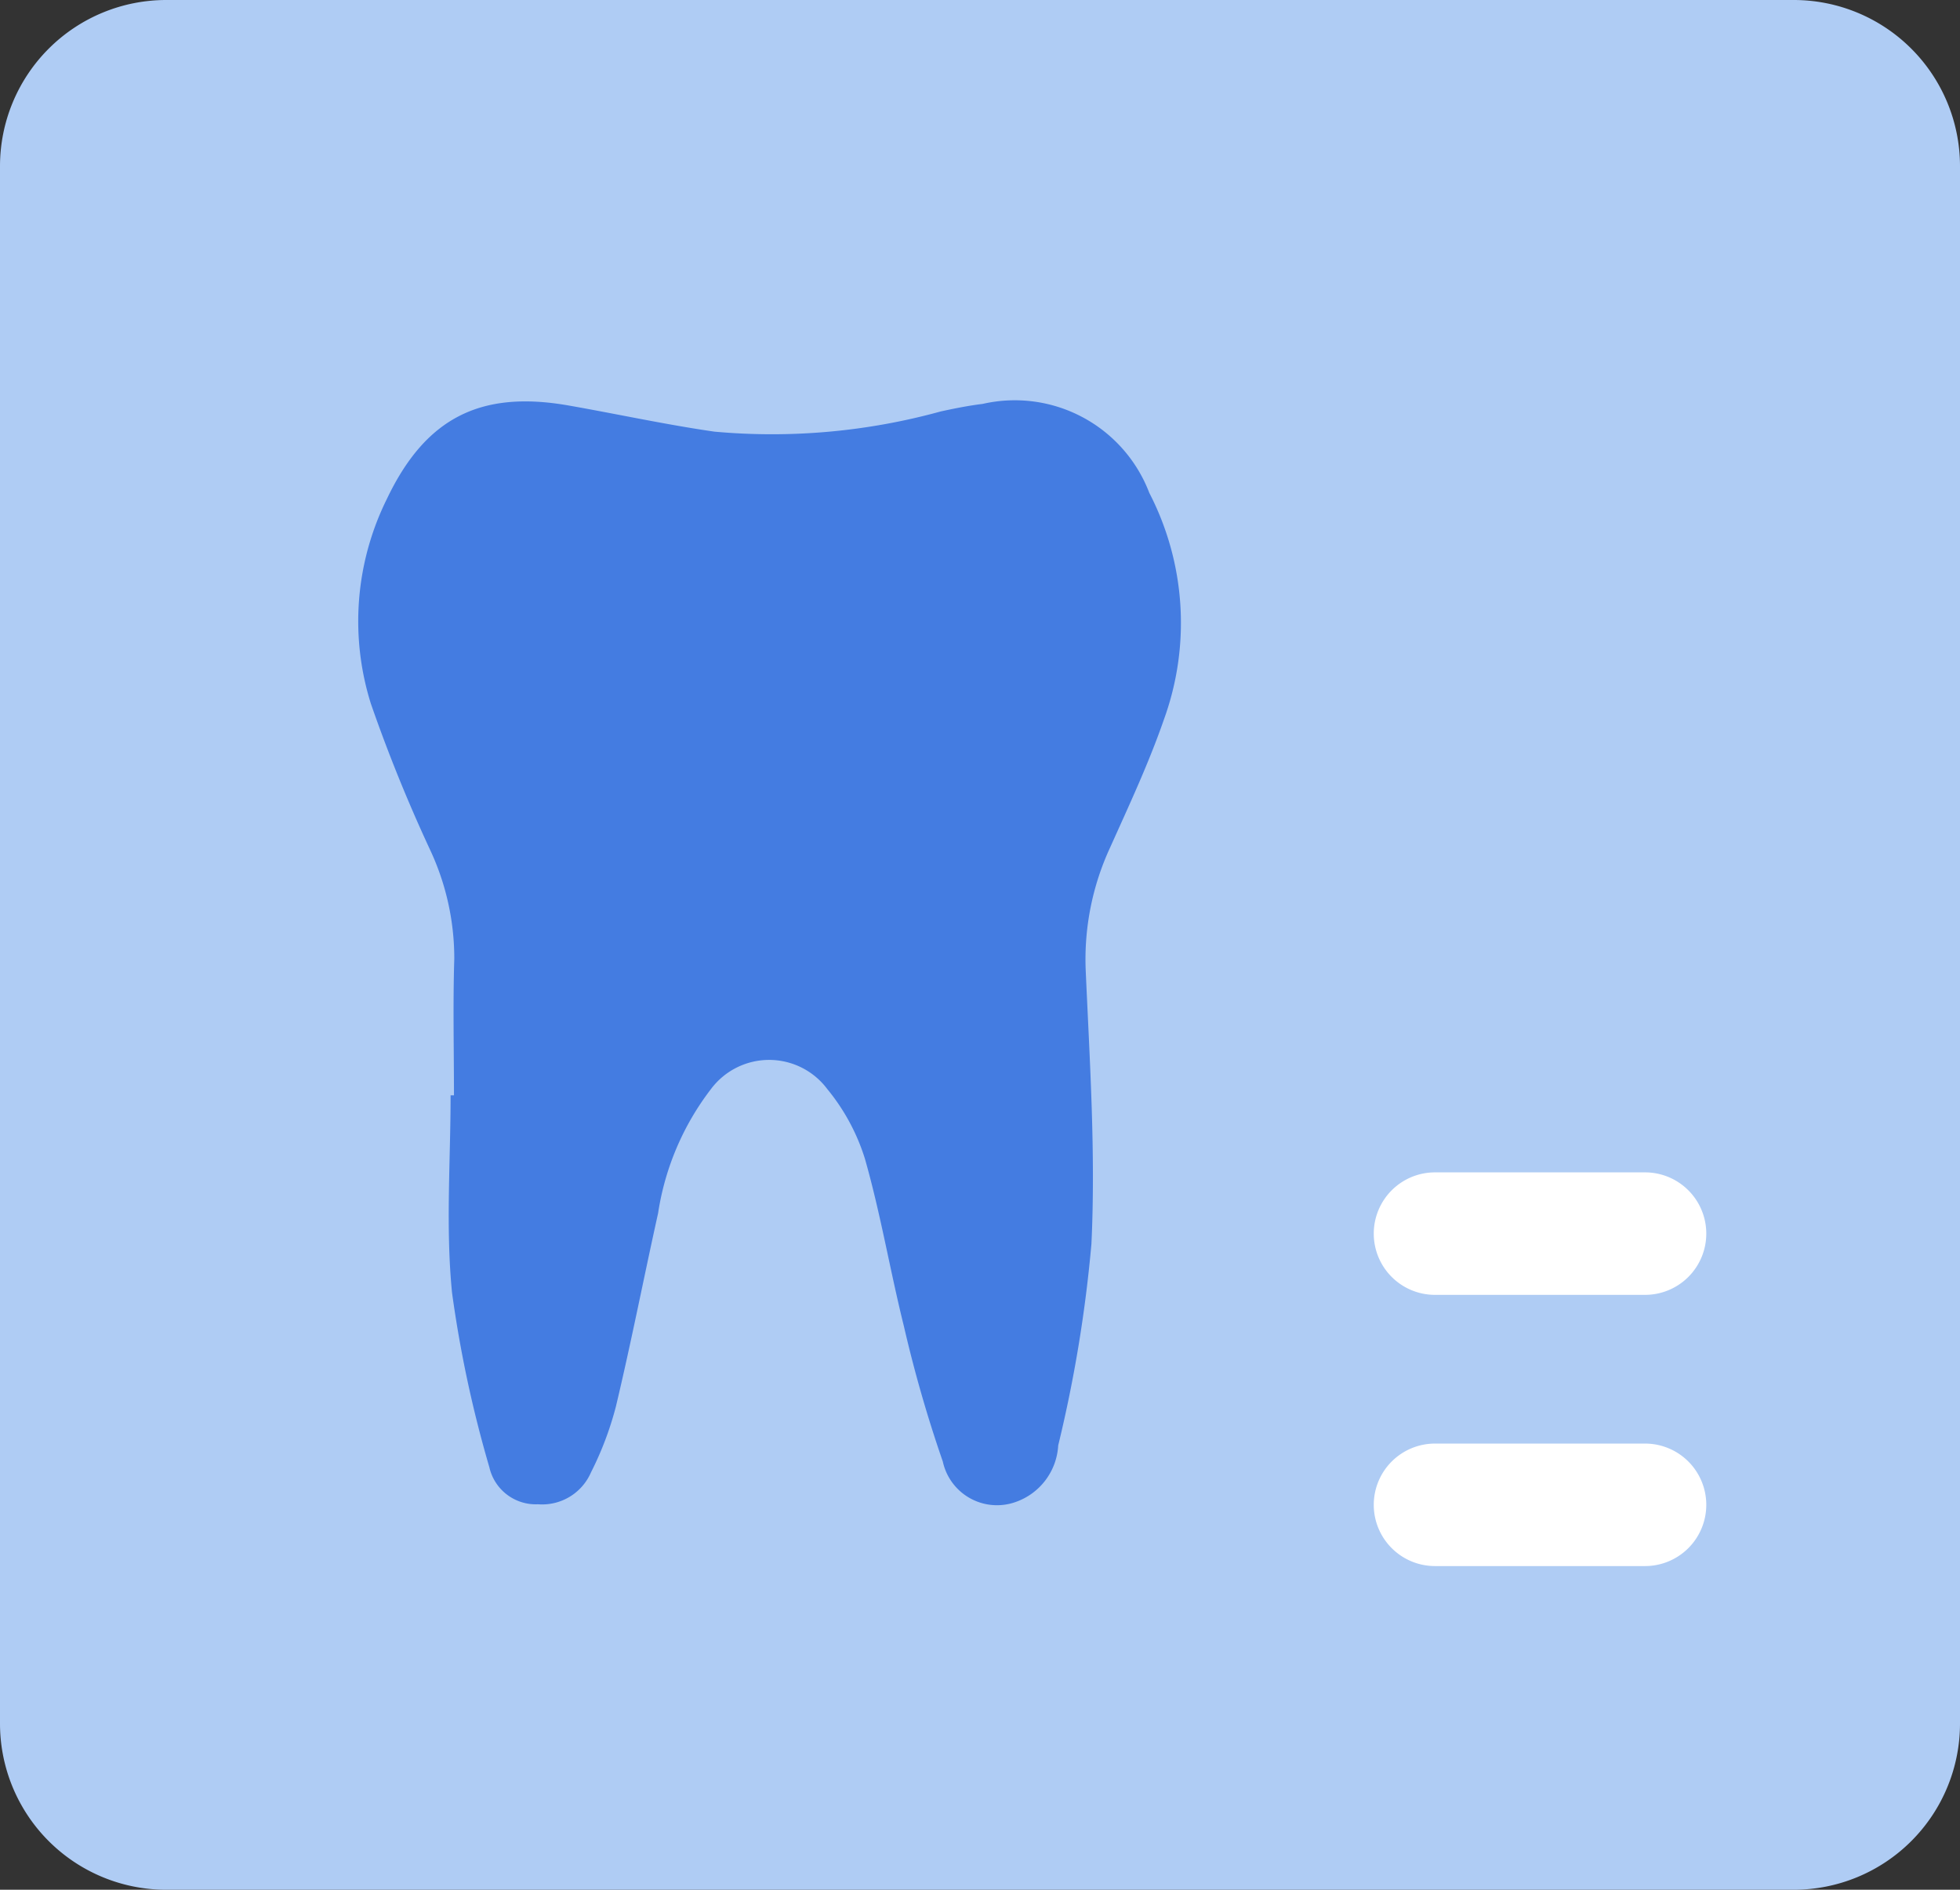 <svg xmlns="http://www.w3.org/2000/svg" xmlns:xlink="http://www.w3.org/1999/xlink" width="60.411" height="58.253" viewBox="0 0 60.411 58.253"><rect x="0" y="0" width="60.411" height="58.253" fill="#333333" stroke="none"/><defs><style>.a{fill:none;}.b{clip-path:url(#a);}.c{fill:#afccf4;}.d{fill:#447ce1;fill-rule:evenodd;}.e{fill:#fff;}</style><clipPath id="a"><path class="a" d="M0-216H60.411v58.254H0Z" transform="translate(0 216)"/></clipPath></defs><g class="b" transform="translate(0 0)"><path class="c" d="M-163.589-143.871a5.124,5.124,0,0,1-5.124,5.124h-50.163A5.124,5.124,0,0,1-224-143.871v-48.005A5.124,5.124,0,0,1-218.876-197h50.163a5.124,5.124,0,0,1,5.124,5.124Z" transform="translate(224 197)"/><g transform="translate(11.04 12.375)"><path class="d" d="M-10.937-79.259c0-1.4-.034-2.808.01-4.209a7.9,7.9,0,0,0-.751-3.37,47.845,47.845,0,0,1-1.822-4.5,8.488,8.488,0,0,1,.493-6.3c1.19-2.5,2.883-3.362,5.6-2.886,1.5.263,2.992.59,4.5.807a19.6,19.6,0,0,0,6.978-.624c.425-.092.854-.179,1.286-.231a4.437,4.437,0,0,1,5.138,2.743,8.724,8.724,0,0,1,.452,6.98C10.48-89.5,9.872-88.2,9.288-86.9a8.211,8.211,0,0,0-.753,3.8c.124,2.806.308,5.621.176,8.42a41.934,41.934,0,0,1-1.024,6.213,1.964,1.964,0,0,1-1.338,1.753A1.709,1.709,0,0,1,4.13-67.971a40.534,40.534,0,0,1-1.2-4.174c-.426-1.712-.716-3.461-1.2-5.157A6.344,6.344,0,0,0,.571-79.45a2.237,2.237,0,0,0-3.582-.008,8.332,8.332,0,0,0-1.634,3.832c-.441,1.983-.828,3.979-1.3,5.956a10.064,10.064,0,0,1-.767,2.03,1.639,1.639,0,0,1-1.635.987,1.467,1.467,0,0,1-1.5-1.145,36.937,36.937,0,0,1-1.149-5.374c-.2-2.01-.045-4.056-.045-6.087Z" transform="translate(13.889 100.648)"/></g><g transform="translate(42.342 44.499)"><path class="e" d="M-22.64-10.224h-6.473A1.888,1.888,0,0,1-31-12.112,1.888,1.888,0,0,1-29.112-14h6.473a1.888,1.888,0,0,1,1.888,1.888,1.888,1.888,0,0,1-1.888,1.888" transform="translate(31 14)"/></g><g transform="translate(42.342 36.139)"><path class="e" d="M-22.64-10.224h-6.473A1.888,1.888,0,0,1-31-12.112,1.888,1.888,0,0,1-29.112-14h6.473a1.888,1.888,0,0,1,1.888,1.888,1.888,1.888,0,0,1-1.888,1.888" transform="translate(31 14)"/></g></g></svg>